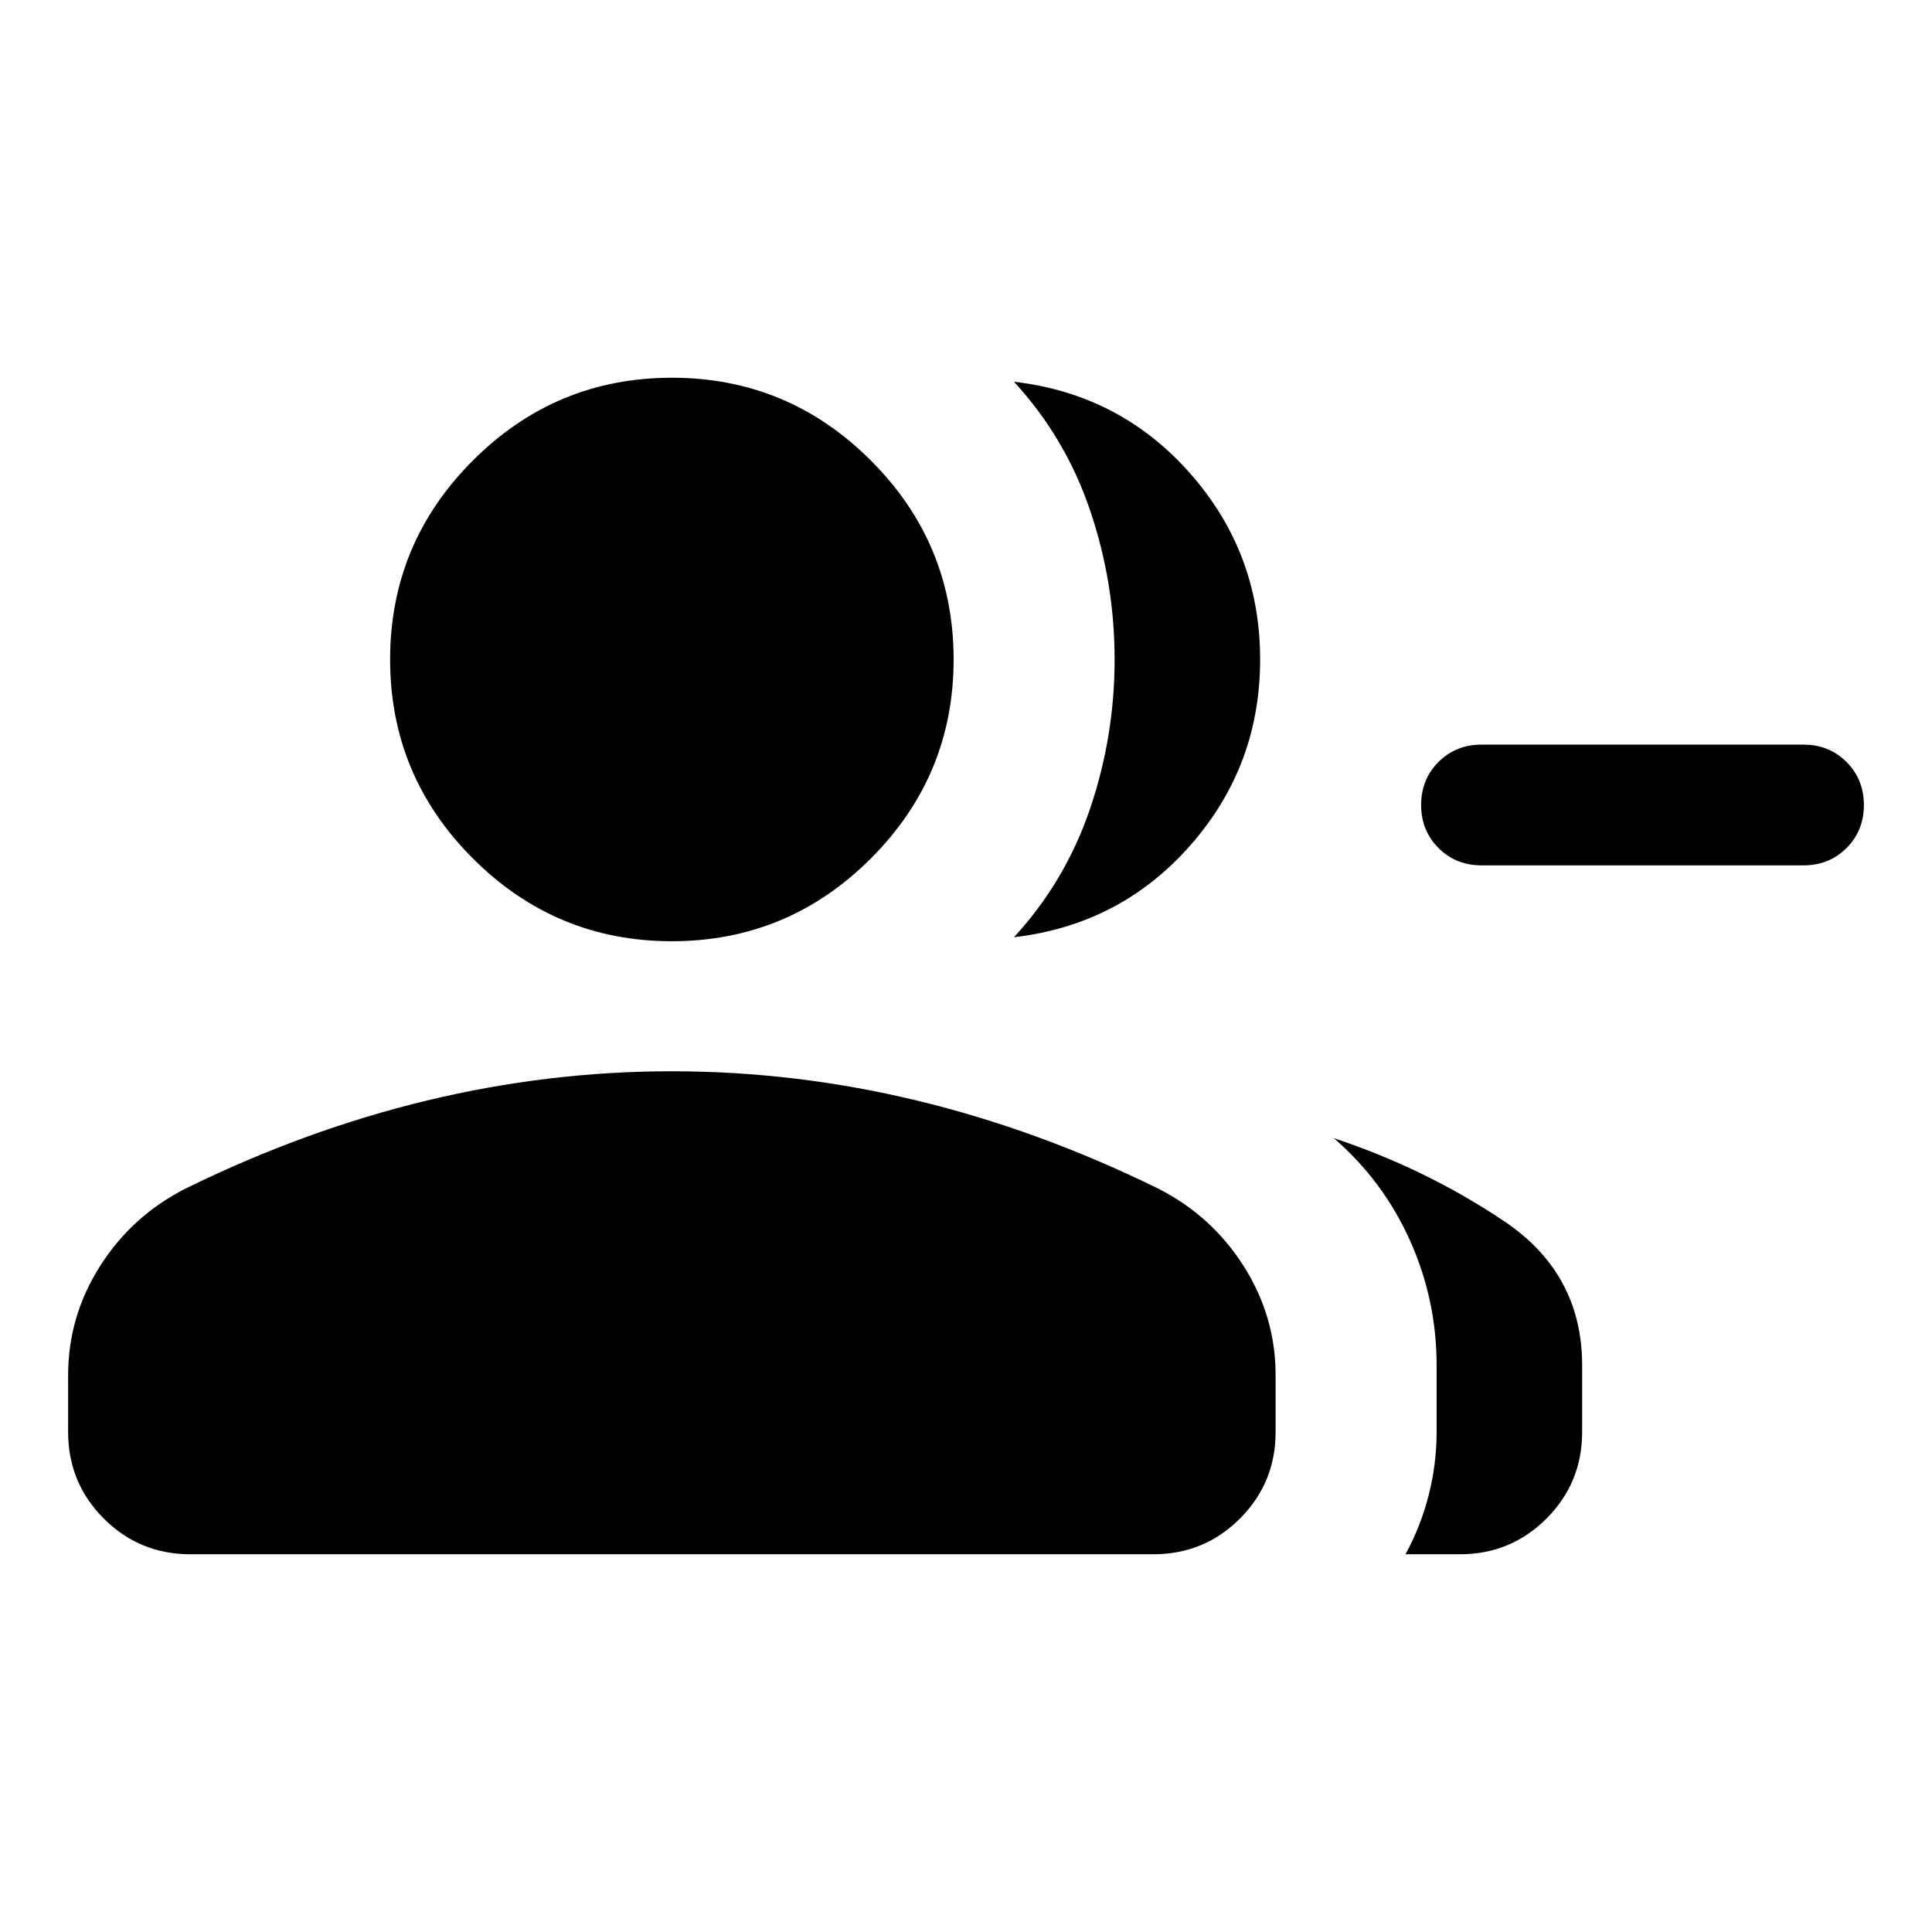 <svg xmlns="http://www.w3.org/2000/svg" height="24" viewBox="0 -960 960 960" width="24"><path d="M503.846-494.309q25.539-27.769 37.769-63.768 12.231-36 12.231-74.23 0-38.23-12.231-74.23-12.23-36-37.769-63.769 52.692 6.077 87.5 45.5 34.807 39.422 34.807 92.499 0 53.076-34.807 92.499-34.808 39.423-87.5 45.499Zm194.539 306.615q7.538-13.769 11.499-29.309 3.962-15.54 3.962-31.459v-33.077q0-32.709-13.308-62.239-13.307-29.529-37.769-50.683 46 15.308 84.692 41.308 38.692 25.999 38.692 71.614v33.077q0 25.307-17.731 43.037-17.73 17.731-43.037 17.731h-27Zm197.767-342.307h-160q-12.75 0-21.374-8.628-8.625-8.629-8.625-21.384 0-12.756 8.625-21.371 8.624-8.615 21.374-8.615h160q12.75 0 21.375 8.628 8.624 8.629 8.624 21.384 0 12.756-8.624 21.371-8.625 8.615-21.375 8.615Zm-562.305 37.692q-57.749 0-98.874-41.124-41.124-41.125-41.124-98.874 0-57.75 41.124-98.874 41.125-41.125 98.874-41.125 57.75 0 98.874 41.125 41.125 41.124 41.125 98.874 0 57.749-41.125 98.874-41.124 41.124-98.874 41.124ZM33.849-248.462v-28.154q0-29.384 15.961-54.422 15.962-25.038 42.654-38.5 59.307-29.077 119.653-43.615 60.346-14.538 121.73-14.538 61.384 0 121.73 14.538 60.346 14.538 119.654 43.615 26.692 13.462 42.653 38.5 15.962 25.038 15.962 54.422v28.154q0 25.307-17.731 43.037-17.73 17.731-43.037 17.731H94.616q-25.307 0-43.037-17.731-17.73-17.73-17.73-43.037Z"/></svg>